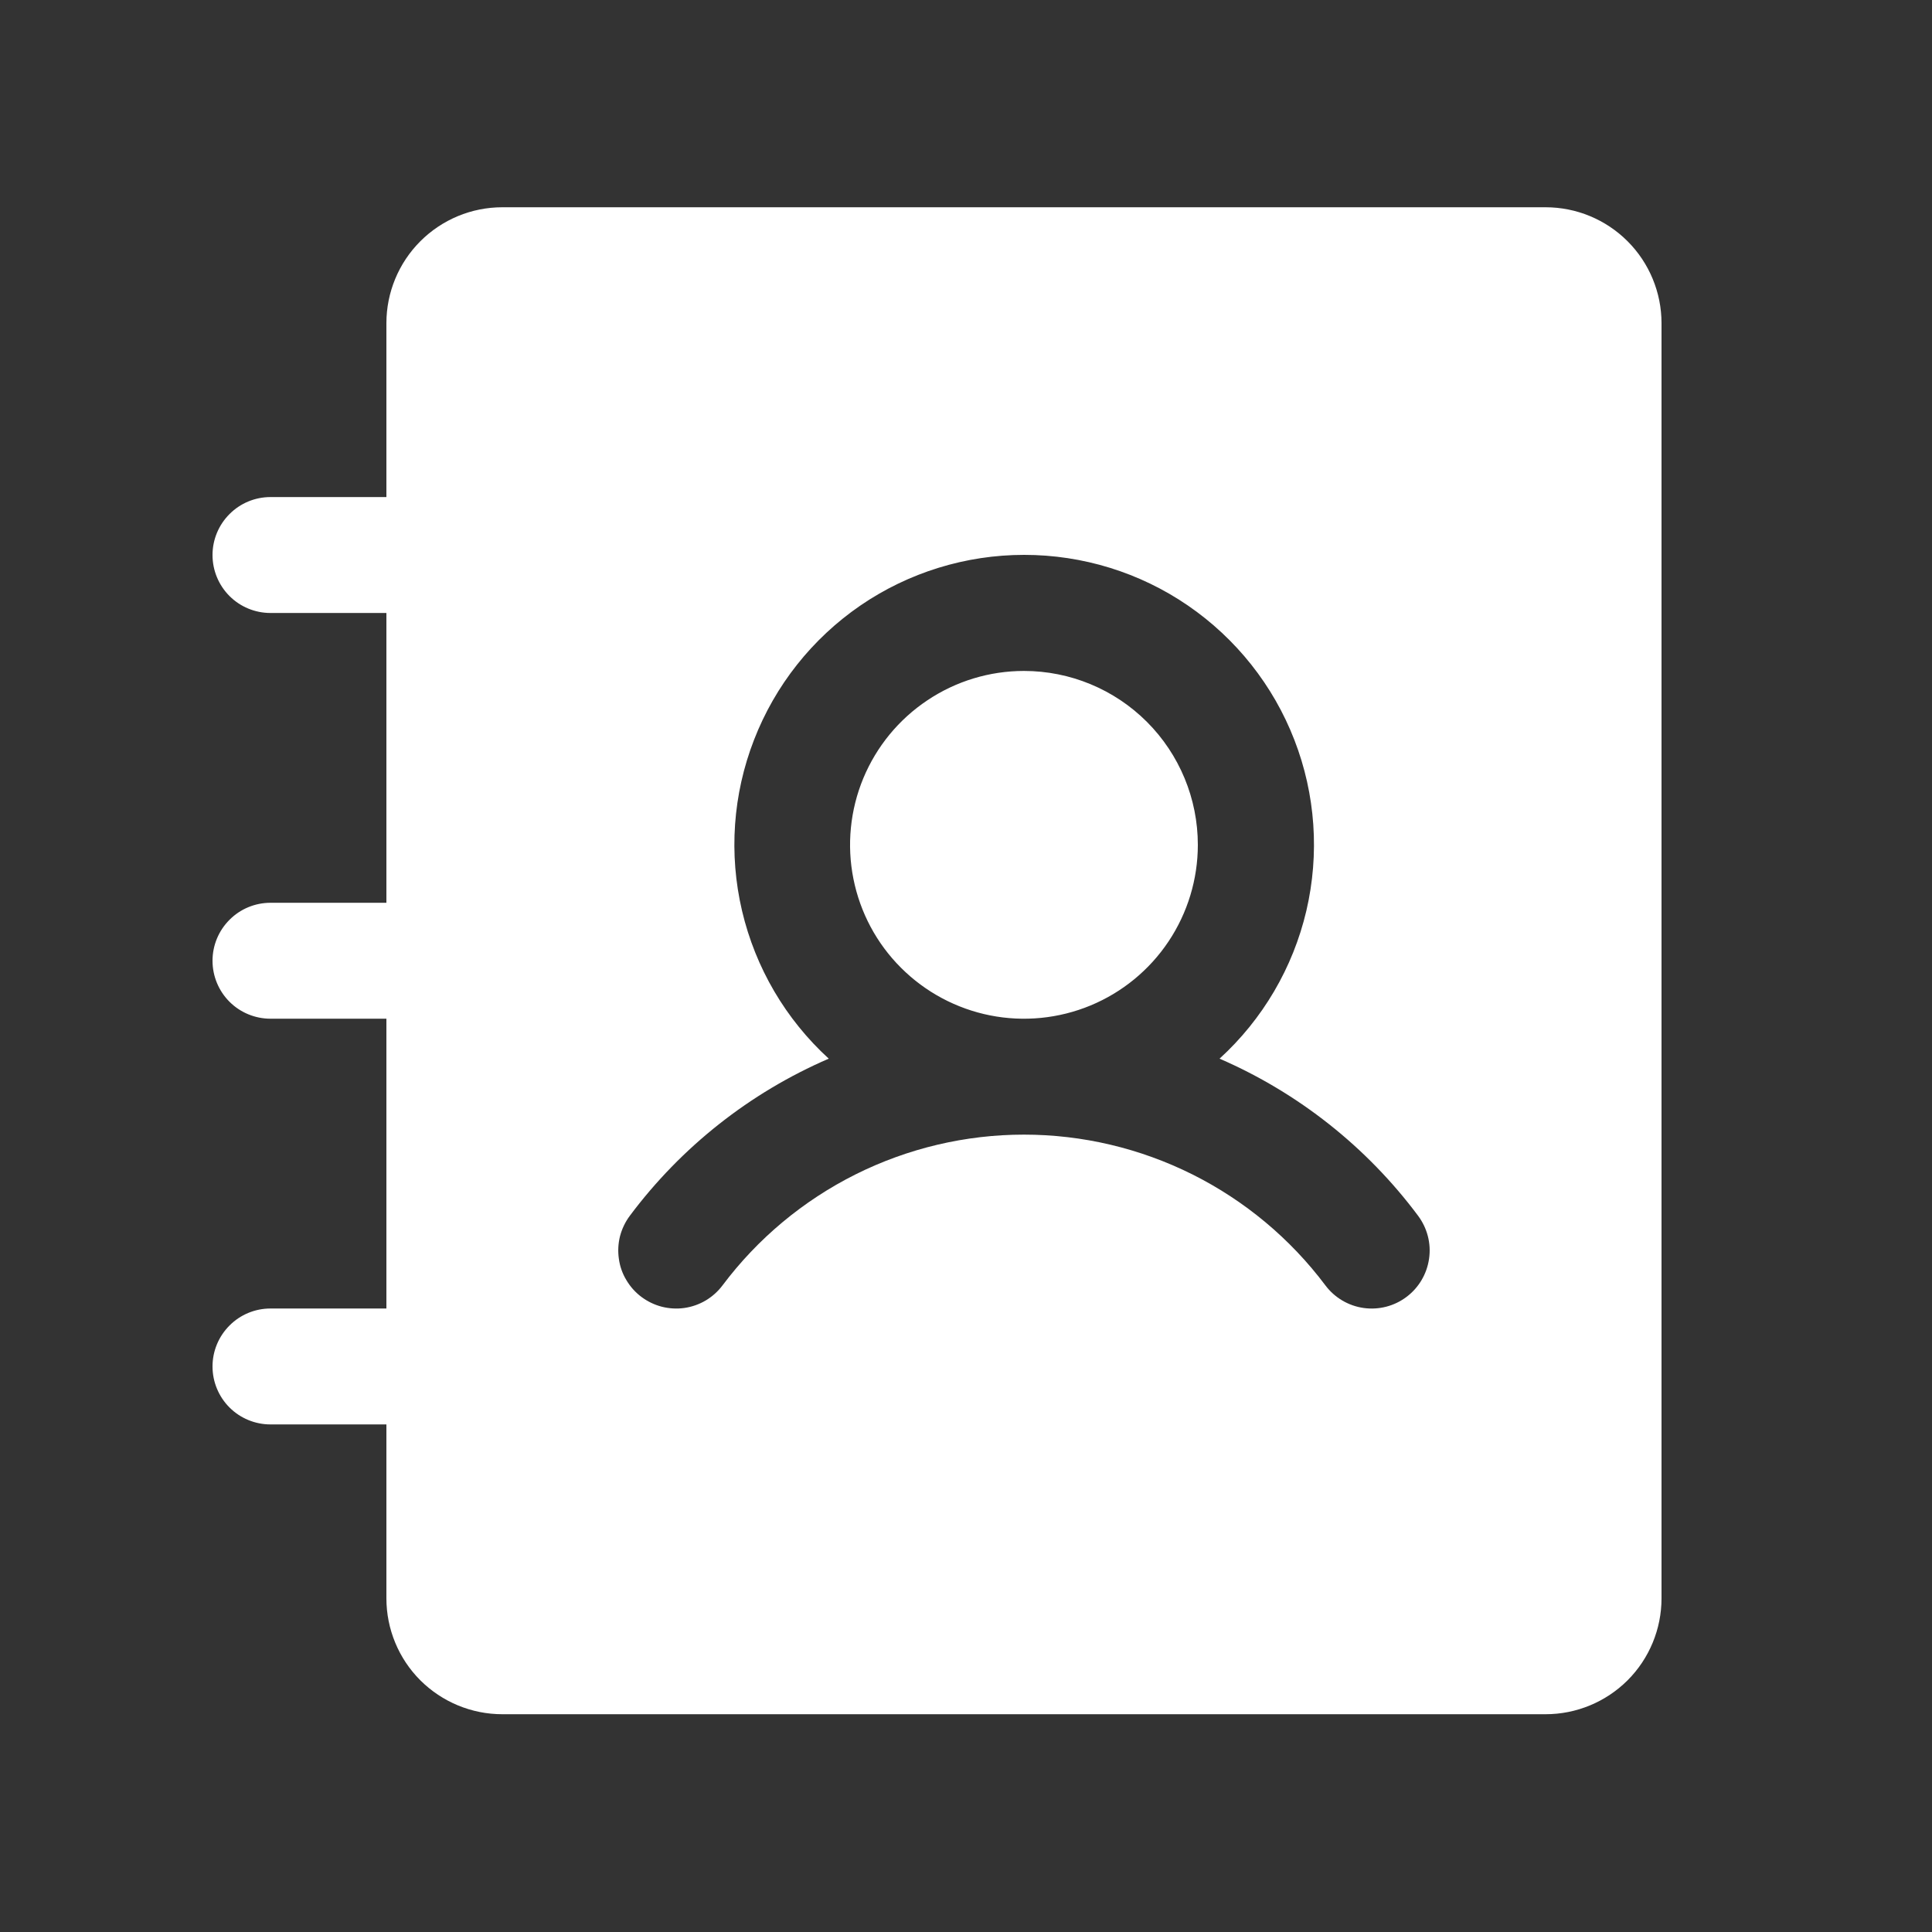 <svg width="25" height="25" viewBox="0 0 25 25" fill="none" xmlns="http://www.w3.org/2000/svg">
<rect x="0" y="0" width="25" height="25" fill="#333333" stroke="none"/>
<path d="M15.5 10.932C15.5 11.377 15.368 11.812 15.121 12.182C14.874 12.552 14.522 12.841 14.111 13.011C13.7 13.181 13.248 13.226 12.811 13.139C12.375 13.052 11.974 12.838 11.659 12.523C11.344 12.209 11.13 11.808 11.043 11.371C10.956 10.935 11.001 10.482 11.171 10.071C11.342 9.66 11.63 9.309 12 9.062C12.37 8.814 12.805 8.682 13.25 8.682C13.847 8.682 14.419 8.919 14.841 9.341C15.263 9.763 15.5 10.336 15.5 10.932ZM21.5 4.182V20.682C21.5 21.08 21.342 21.462 21.061 21.743C20.779 22.024 20.398 22.182 20 22.182H6.5C6.102 22.182 5.721 22.024 5.439 21.743C5.158 21.462 5 21.08 5 20.682V18.432H3.5C3.301 18.432 3.11 18.353 2.97 18.213C2.829 18.072 2.75 17.881 2.75 17.682C2.75 17.483 2.829 17.293 2.97 17.152C3.11 17.011 3.301 16.932 3.5 16.932H5V13.182H3.5C3.301 13.182 3.11 13.103 2.97 12.963C2.829 12.822 2.75 12.631 2.75 12.432C2.75 12.233 2.829 12.043 2.97 11.902C3.11 11.761 3.301 11.682 3.5 11.682H5V7.932H3.5C3.301 7.932 3.11 7.853 2.97 7.713C2.829 7.572 2.75 7.381 2.75 7.182C2.75 6.983 2.829 6.793 2.97 6.652C3.11 6.511 3.301 6.432 3.5 6.432H5V4.182C5 3.785 5.158 3.403 5.439 3.122C5.721 2.84 6.102 2.682 6.5 2.682H20C20.398 2.682 20.779 2.84 21.061 3.122C21.342 3.403 21.5 3.785 21.5 4.182ZM18.35 15.732C17.686 14.842 16.8 14.141 15.781 13.699C16.34 13.189 16.731 12.522 16.904 11.786C17.076 11.05 17.023 10.279 16.749 9.574C16.476 8.869 15.995 8.263 15.371 7.835C14.748 7.408 14.009 7.18 13.253 7.18C12.497 7.18 11.758 7.408 11.134 7.835C10.51 8.263 10.03 8.869 9.757 9.574C9.483 10.279 9.429 11.05 9.602 11.786C9.775 12.522 10.166 13.189 10.724 13.699C9.703 14.14 8.816 14.841 8.15 15.732C8.091 15.811 8.048 15.901 8.023 15.996C7.999 16.092 7.994 16.191 8.008 16.288C8.021 16.386 8.054 16.48 8.105 16.564C8.155 16.649 8.221 16.723 8.3 16.782C8.379 16.841 8.468 16.884 8.564 16.909C8.659 16.933 8.759 16.939 8.856 16.925C8.954 16.911 9.047 16.878 9.132 16.828C9.217 16.777 9.291 16.711 9.35 16.632C9.804 16.027 10.393 15.536 11.07 15.197C11.747 14.859 12.493 14.682 13.25 14.682C14.007 14.682 14.753 14.859 15.43 15.197C16.107 15.536 16.696 16.027 17.15 16.632C17.269 16.791 17.447 16.897 17.644 16.925C17.841 16.953 18.041 16.902 18.2 16.782C18.359 16.663 18.464 16.485 18.492 16.288C18.521 16.091 18.469 15.892 18.35 15.732Z" fill="white"/>
</svg>
